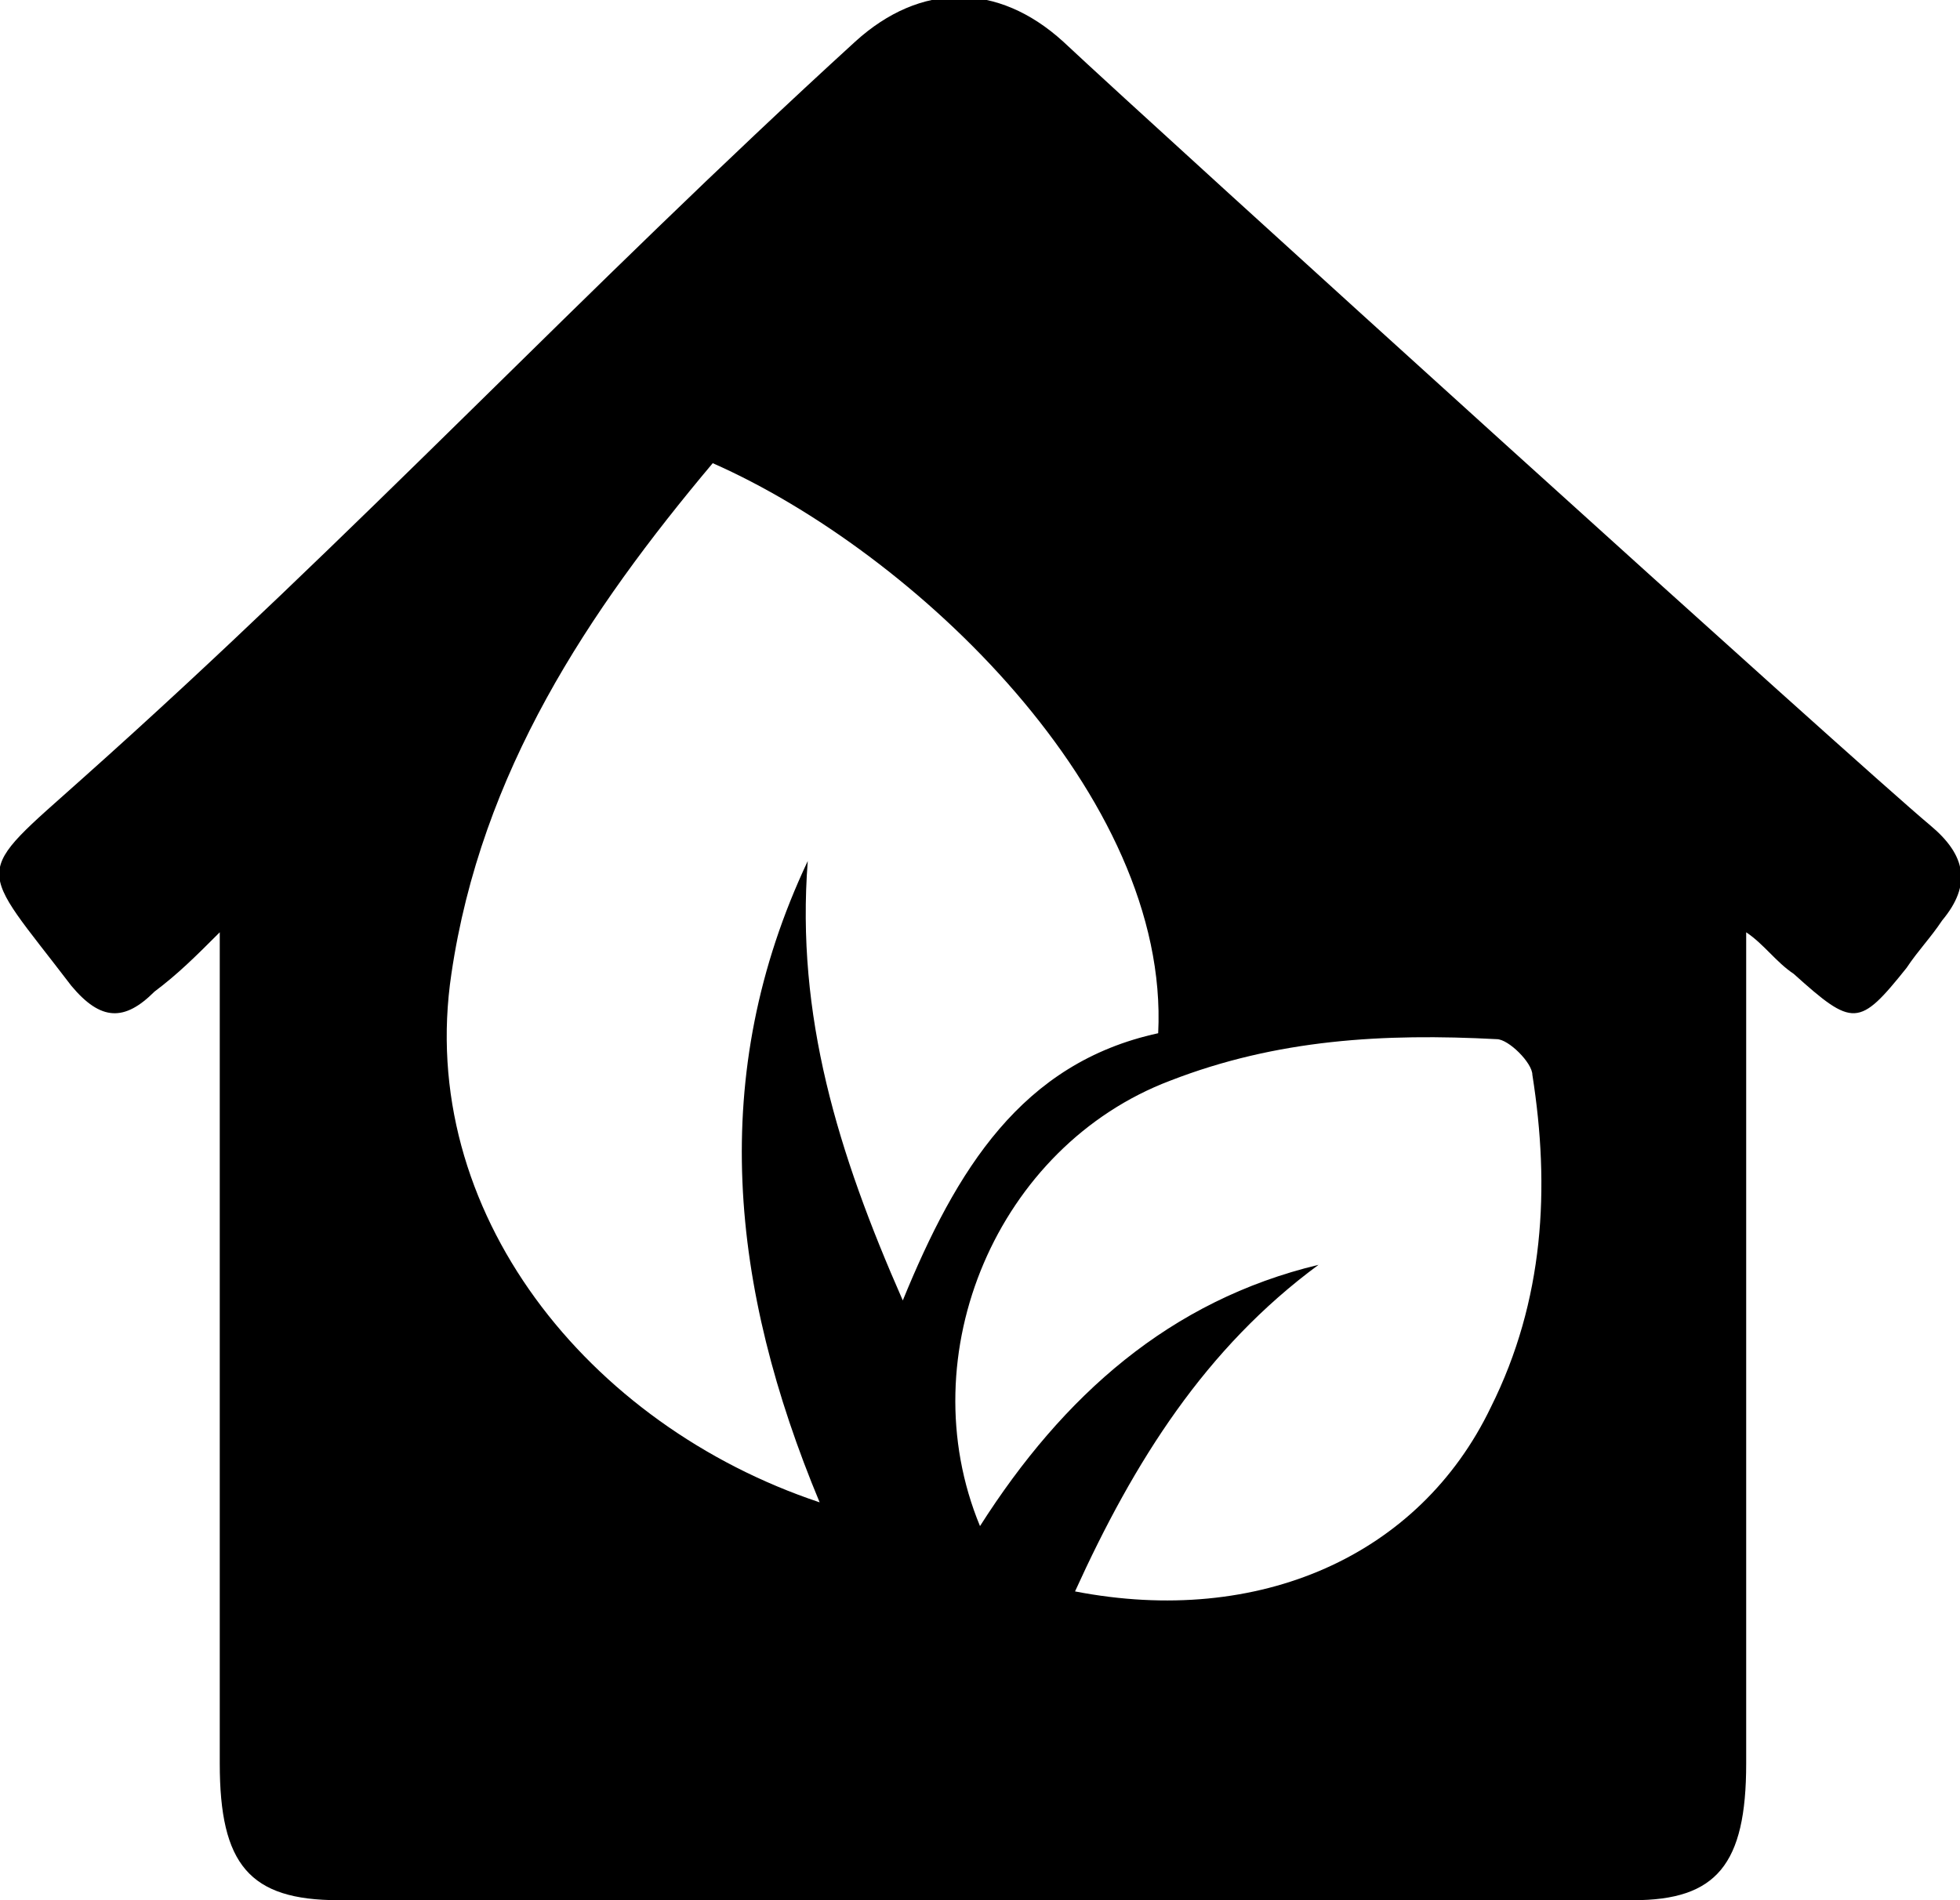 <svg id="li-leaves-home" xmlns="http://www.w3.org/2000/svg" viewBox="0 0 33 32">
    <path d="M32.5 13.9c-1.2-1-13-11.7-14.6-13.2-1.1-1-2.4-1-3.5 0C9.8 4.9 6 9 1.4 13.1c-1.9 1.7-1.8 1.4-.2 3.5.5.6.9.6 1.4.1.4-.3.7-.6 1.1-1v14c0 1.7.5 2.3 2 2.3h21.8c1.4 0 1.9-.6 1.9-2.3v-14c.3.2.5.5.8.7 1 .9 1.1.9 1.9-.1.2-.3.4-.5.6-.8.5-.6.4-1.1-.2-1.6zM13.8 25.3C9.9 24 7 20.4 7.6 16.4c.5-3.4 2.3-6.1 4.4-8.6 3.4 1.5 7.7 5.6 7.5 9.6-2.3.5-3.4 2.3-4.3 4.5-1.1-2.5-1.8-4.8-1.6-7.4-1.7 3.6-1.3 7.2.2 10.8zm11.3-1.6c-1.2 2.5-3.9 3.7-7 3.1 1-2.2 2.2-4.1 4.1-5.5-2.5.6-4.3 2.2-5.7 4.4-1.2-2.9.3-6.4 3.2-7.5 1.8-.7 3.6-.8 5.5-.7.2 0 .6.4.6.6.3 1.9.2 3.8-.7 5.6z"/>
</svg>
